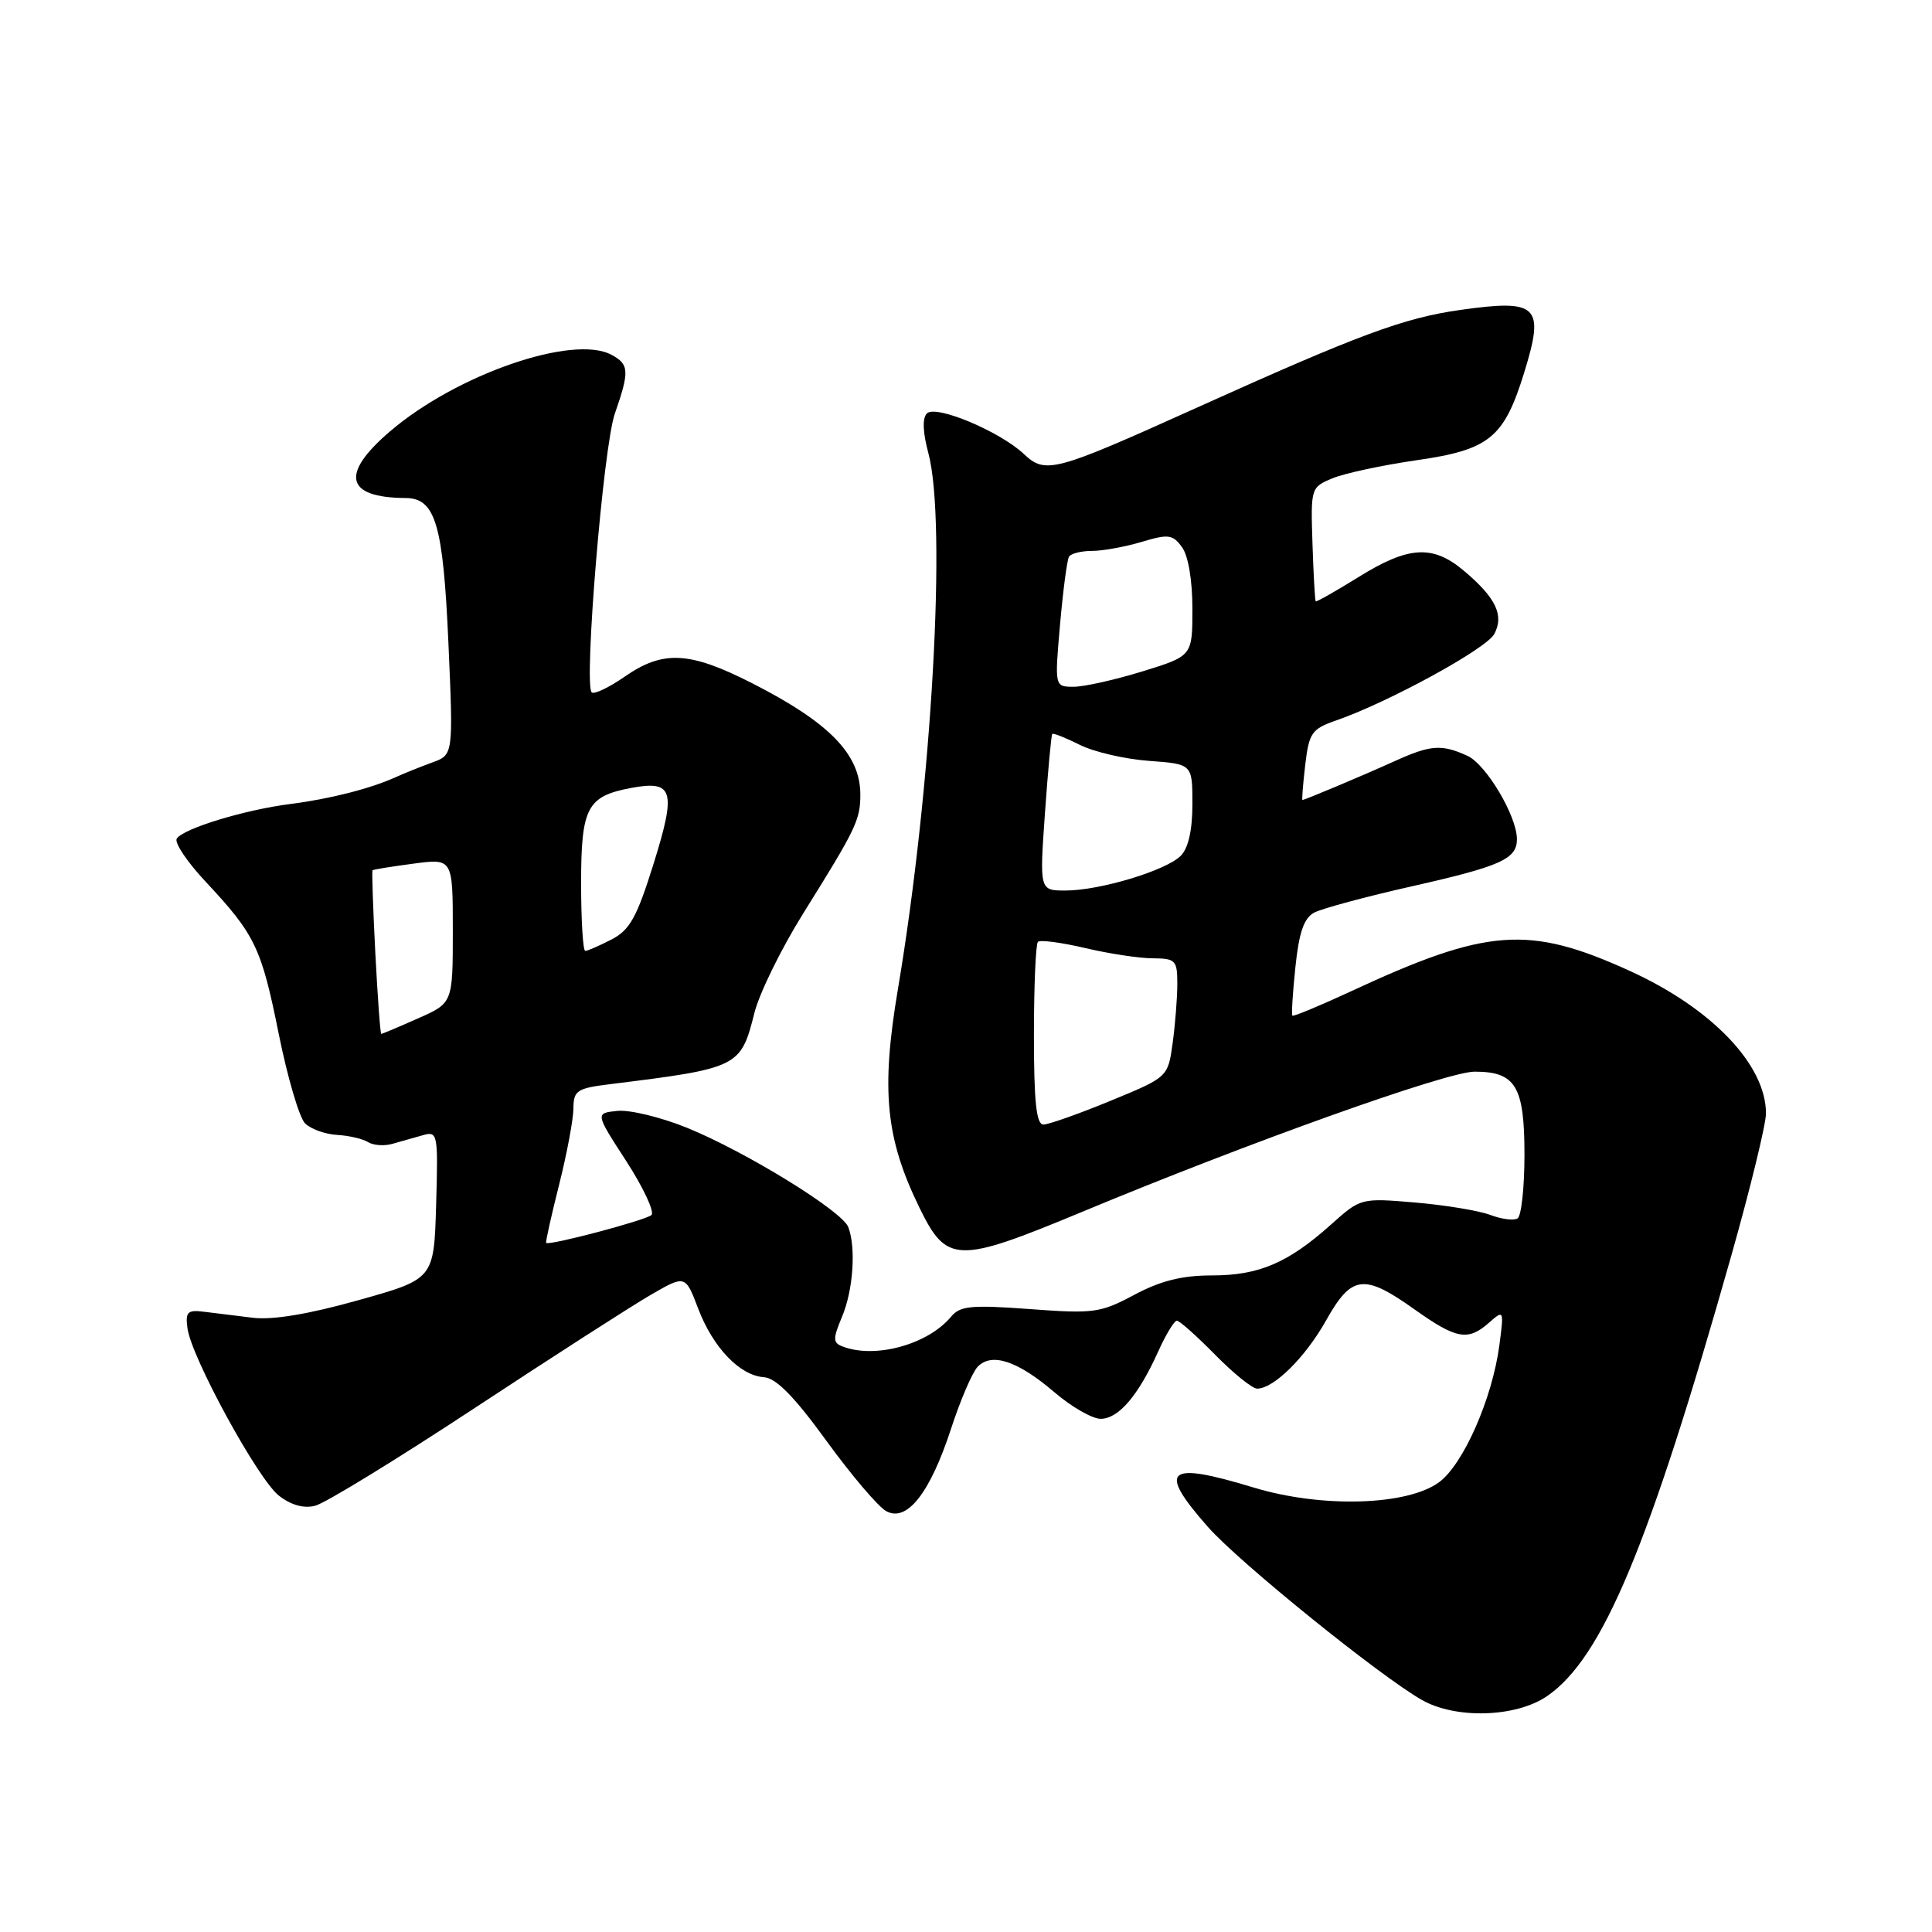 <?xml version="1.0" encoding="UTF-8" standalone="no"?>
<!DOCTYPE svg PUBLIC "-//W3C//DTD SVG 1.1//EN" "http://www.w3.org/Graphics/SVG/1.1/DTD/svg11.dtd" >
<svg xmlns="http://www.w3.org/2000/svg" xmlns:xlink="http://www.w3.org/1999/xlink" version="1.1" viewBox="0 0 256 256">
 <g >
 <path fill="currentColor"
d=" M 204.99 224.75 C 212.32 219.72 218.47 205.02 229.42 166.33 C 231.94 157.43 234.00 148.97 234.00 147.53 C 234.00 141.11 226.85 133.62 216.00 128.67 C 202.57 122.55 197.10 122.95 179.00 131.36 C 174.88 133.27 171.39 134.72 171.25 134.58 C 171.11 134.44 171.29 131.54 171.65 128.12 C 172.12 123.56 172.78 121.65 174.13 120.93 C 175.14 120.39 181.03 118.80 187.21 117.41 C 198.89 114.77 201.00 113.82 201.00 111.19 C 201.00 108.14 196.93 101.29 194.44 100.15 C 190.99 98.58 189.57 98.69 184.70 100.90 C 180.41 102.84 172.89 106.00 172.58 106.00 C 172.49 106.00 172.65 103.91 172.95 101.35 C 173.45 97.11 173.81 96.59 177.00 95.48 C 183.92 93.09 196.94 85.98 198.00 84.01 C 199.33 81.52 198.21 79.19 193.95 75.61 C 189.84 72.15 186.62 72.35 180.02 76.46 C 177.00 78.33 174.45 79.78 174.34 79.68 C 174.24 79.57 174.04 76.13 173.91 72.03 C 173.67 64.65 173.69 64.57 176.58 63.37 C 178.19 62.71 183.17 61.64 187.66 60.99 C 197.36 59.60 199.28 58.04 201.96 49.38 C 204.71 40.49 203.81 39.61 193.48 41.07 C 185.95 42.14 180.09 44.32 158.47 54.07 C 139.68 62.55 138.54 62.85 135.68 60.17 C 132.47 57.15 124.00 53.60 122.82 54.78 C 122.20 55.40 122.27 57.27 123.01 60.03 C 125.47 69.17 123.48 104.33 118.98 131.06 C 116.72 144.47 117.35 150.84 121.82 160.00 C 125.44 167.43 126.80 167.47 143.26 160.63 C 165.49 151.37 191.73 142.00 195.39 142.00 C 200.84 142.00 202.00 143.94 202.00 153.01 C 202.00 157.34 201.59 161.14 201.08 161.45 C 200.58 161.76 198.95 161.55 197.46 160.98 C 195.97 160.42 191.50 159.68 187.52 159.34 C 180.34 158.73 180.28 158.75 176.40 162.23 C 170.70 167.34 166.83 169.00 160.60 169.00 C 156.62 169.00 153.79 169.71 150.30 171.57 C 145.81 173.97 144.92 174.09 136.46 173.46 C 128.70 172.89 127.22 173.03 126.03 174.46 C 122.97 178.15 115.97 180.08 111.66 178.42 C 110.35 177.92 110.34 177.43 111.58 174.46 C 113.06 170.93 113.44 165.31 112.40 162.59 C 111.58 160.46 98.79 152.59 91.04 149.44 C 87.59 148.04 83.44 147.03 81.81 147.20 C 78.86 147.50 78.86 147.50 83.00 153.88 C 85.27 157.40 86.76 160.60 86.32 161.00 C 85.53 161.70 72.74 165.09 72.37 164.69 C 72.27 164.59 73.04 161.12 74.08 157.00 C 75.12 152.88 75.97 148.32 75.98 146.88 C 76.00 144.50 76.45 144.20 80.75 143.67 C 97.92 141.54 98.15 141.42 99.97 134.19 C 100.62 131.61 103.53 125.67 106.45 121.00 C 113.44 109.81 114.00 108.64 114.00 105.29 C 114.00 99.95 109.92 95.75 99.62 90.51 C 91.37 86.31 87.86 86.13 82.79 89.65 C 80.68 91.11 78.71 92.05 78.40 91.74 C 77.34 90.67 79.95 59.17 81.46 54.84 C 83.43 49.17 83.38 48.28 81.02 47.01 C 75.92 44.28 60.50 49.61 51.69 57.15 C 45.05 62.82 45.77 65.94 53.73 65.99 C 57.71 66.01 58.72 69.45 59.42 85.26 C 60.07 100.02 60.07 100.02 57.28 101.03 C 55.75 101.59 53.60 102.45 52.50 102.95 C 49.12 104.49 43.74 105.86 38.50 106.53 C 32.43 107.30 24.25 109.79 23.42 111.13 C 23.09 111.66 24.81 114.23 27.24 116.82 C 33.82 123.86 34.63 125.55 36.93 136.98 C 38.09 142.75 39.66 148.09 40.42 148.85 C 41.17 149.60 43.08 150.29 44.65 150.38 C 46.22 150.47 48.07 150.90 48.76 151.33 C 49.45 151.77 50.91 151.88 52.01 151.56 C 53.10 151.25 54.92 150.74 56.04 150.42 C 58.00 149.86 58.06 150.20 57.79 159.66 C 57.50 169.48 57.50 169.48 47.50 172.28 C 40.93 174.13 36.13 174.93 33.50 174.61 C 31.30 174.34 28.38 173.98 27.00 173.81 C 24.85 173.54 24.55 173.85 24.84 176.00 C 25.35 179.85 34.17 195.99 36.94 198.17 C 38.55 199.43 40.24 199.91 41.76 199.52 C 43.06 199.20 52.53 193.40 62.81 186.63 C 73.09 179.86 83.59 173.11 86.15 171.62 C 90.81 168.92 90.81 168.92 92.51 173.39 C 94.49 178.58 98.03 182.27 101.24 182.49 C 102.84 182.60 105.27 185.08 109.50 190.91 C 112.80 195.46 116.37 199.65 117.42 200.23 C 120.17 201.75 123.23 197.86 126.02 189.31 C 127.24 185.57 128.82 181.88 129.53 181.12 C 131.37 179.17 134.83 180.30 139.69 184.46 C 141.96 186.41 144.73 188.00 145.84 188.00 C 148.20 188.00 150.82 184.94 153.44 179.14 C 154.46 176.86 155.59 175.00 155.94 175.00 C 156.30 175.00 158.57 177.03 161.00 179.50 C 163.43 181.97 165.94 184.00 166.57 184.00 C 168.78 184.00 172.96 179.87 175.72 174.95 C 179.10 168.93 180.72 168.73 187.43 173.50 C 193.00 177.46 194.52 177.73 197.32 175.25 C 199.27 173.53 199.29 173.58 198.67 178.28 C 197.73 185.33 193.91 194.01 190.70 196.39 C 186.48 199.51 175.14 199.84 166.13 197.11 C 154.55 193.59 153.30 194.66 160.06 202.33 C 164.16 206.99 182.76 222.03 188.40 225.25 C 192.89 227.81 200.87 227.57 204.99 224.75 Z  M 137.00 137.17 C 137.00 130.66 137.24 125.10 137.53 124.80 C 137.82 124.51 140.63 124.88 143.78 125.62 C 146.93 126.36 150.96 126.98 152.75 126.98 C 155.77 127.00 156.00 127.24 156.00 130.36 C 156.00 132.21 155.72 135.75 155.38 138.23 C 154.76 142.73 154.76 142.73 147.13 145.87 C 142.93 147.60 138.94 149.01 138.25 149.01 C 137.32 149.00 137.00 145.96 137.00 137.17 Z  M 49.73 126.25 C 49.43 120.34 49.26 115.42 49.36 115.32 C 49.46 115.21 51.89 114.82 54.77 114.44 C 60.00 113.74 60.00 113.74 60.00 123.32 C 60.00 132.91 60.00 132.91 55.37 134.95 C 52.83 136.08 50.64 137.00 50.52 137.00 C 50.39 137.00 50.04 132.16 49.73 126.25 Z  M 77.00 117.07 C 77.00 107.00 77.78 105.51 83.61 104.41 C 89.23 103.36 89.64 104.72 86.61 114.43 C 84.38 121.57 83.46 123.23 81.02 124.49 C 79.41 125.32 77.85 126.00 77.55 126.00 C 77.25 126.00 77.00 121.98 77.00 117.07 Z  M 138.46 107.75 C 138.86 102.11 139.30 97.39 139.43 97.25 C 139.57 97.11 141.21 97.76 143.09 98.70 C 144.96 99.64 149.09 100.59 152.25 100.82 C 158.00 101.24 158.00 101.24 158.00 106.55 C 158.00 110.00 157.46 112.40 156.45 113.40 C 154.50 115.36 145.72 118.00 141.19 118.00 C 137.74 118.00 137.74 118.00 138.46 107.75 Z  M 140.46 82.76 C 140.86 78.23 141.39 74.18 141.65 73.76 C 141.91 73.34 143.28 73.00 144.69 73.00 C 146.11 73.00 149.06 72.46 151.26 71.81 C 154.81 70.74 155.39 70.81 156.62 72.50 C 157.45 73.62 158.00 76.90 158.00 80.65 C 158.00 86.92 158.00 86.92 151.39 88.96 C 147.76 90.08 143.65 91.00 142.27 91.00 C 139.74 91.00 139.74 91.00 140.46 82.76 Z "/>
</g>
</svg>